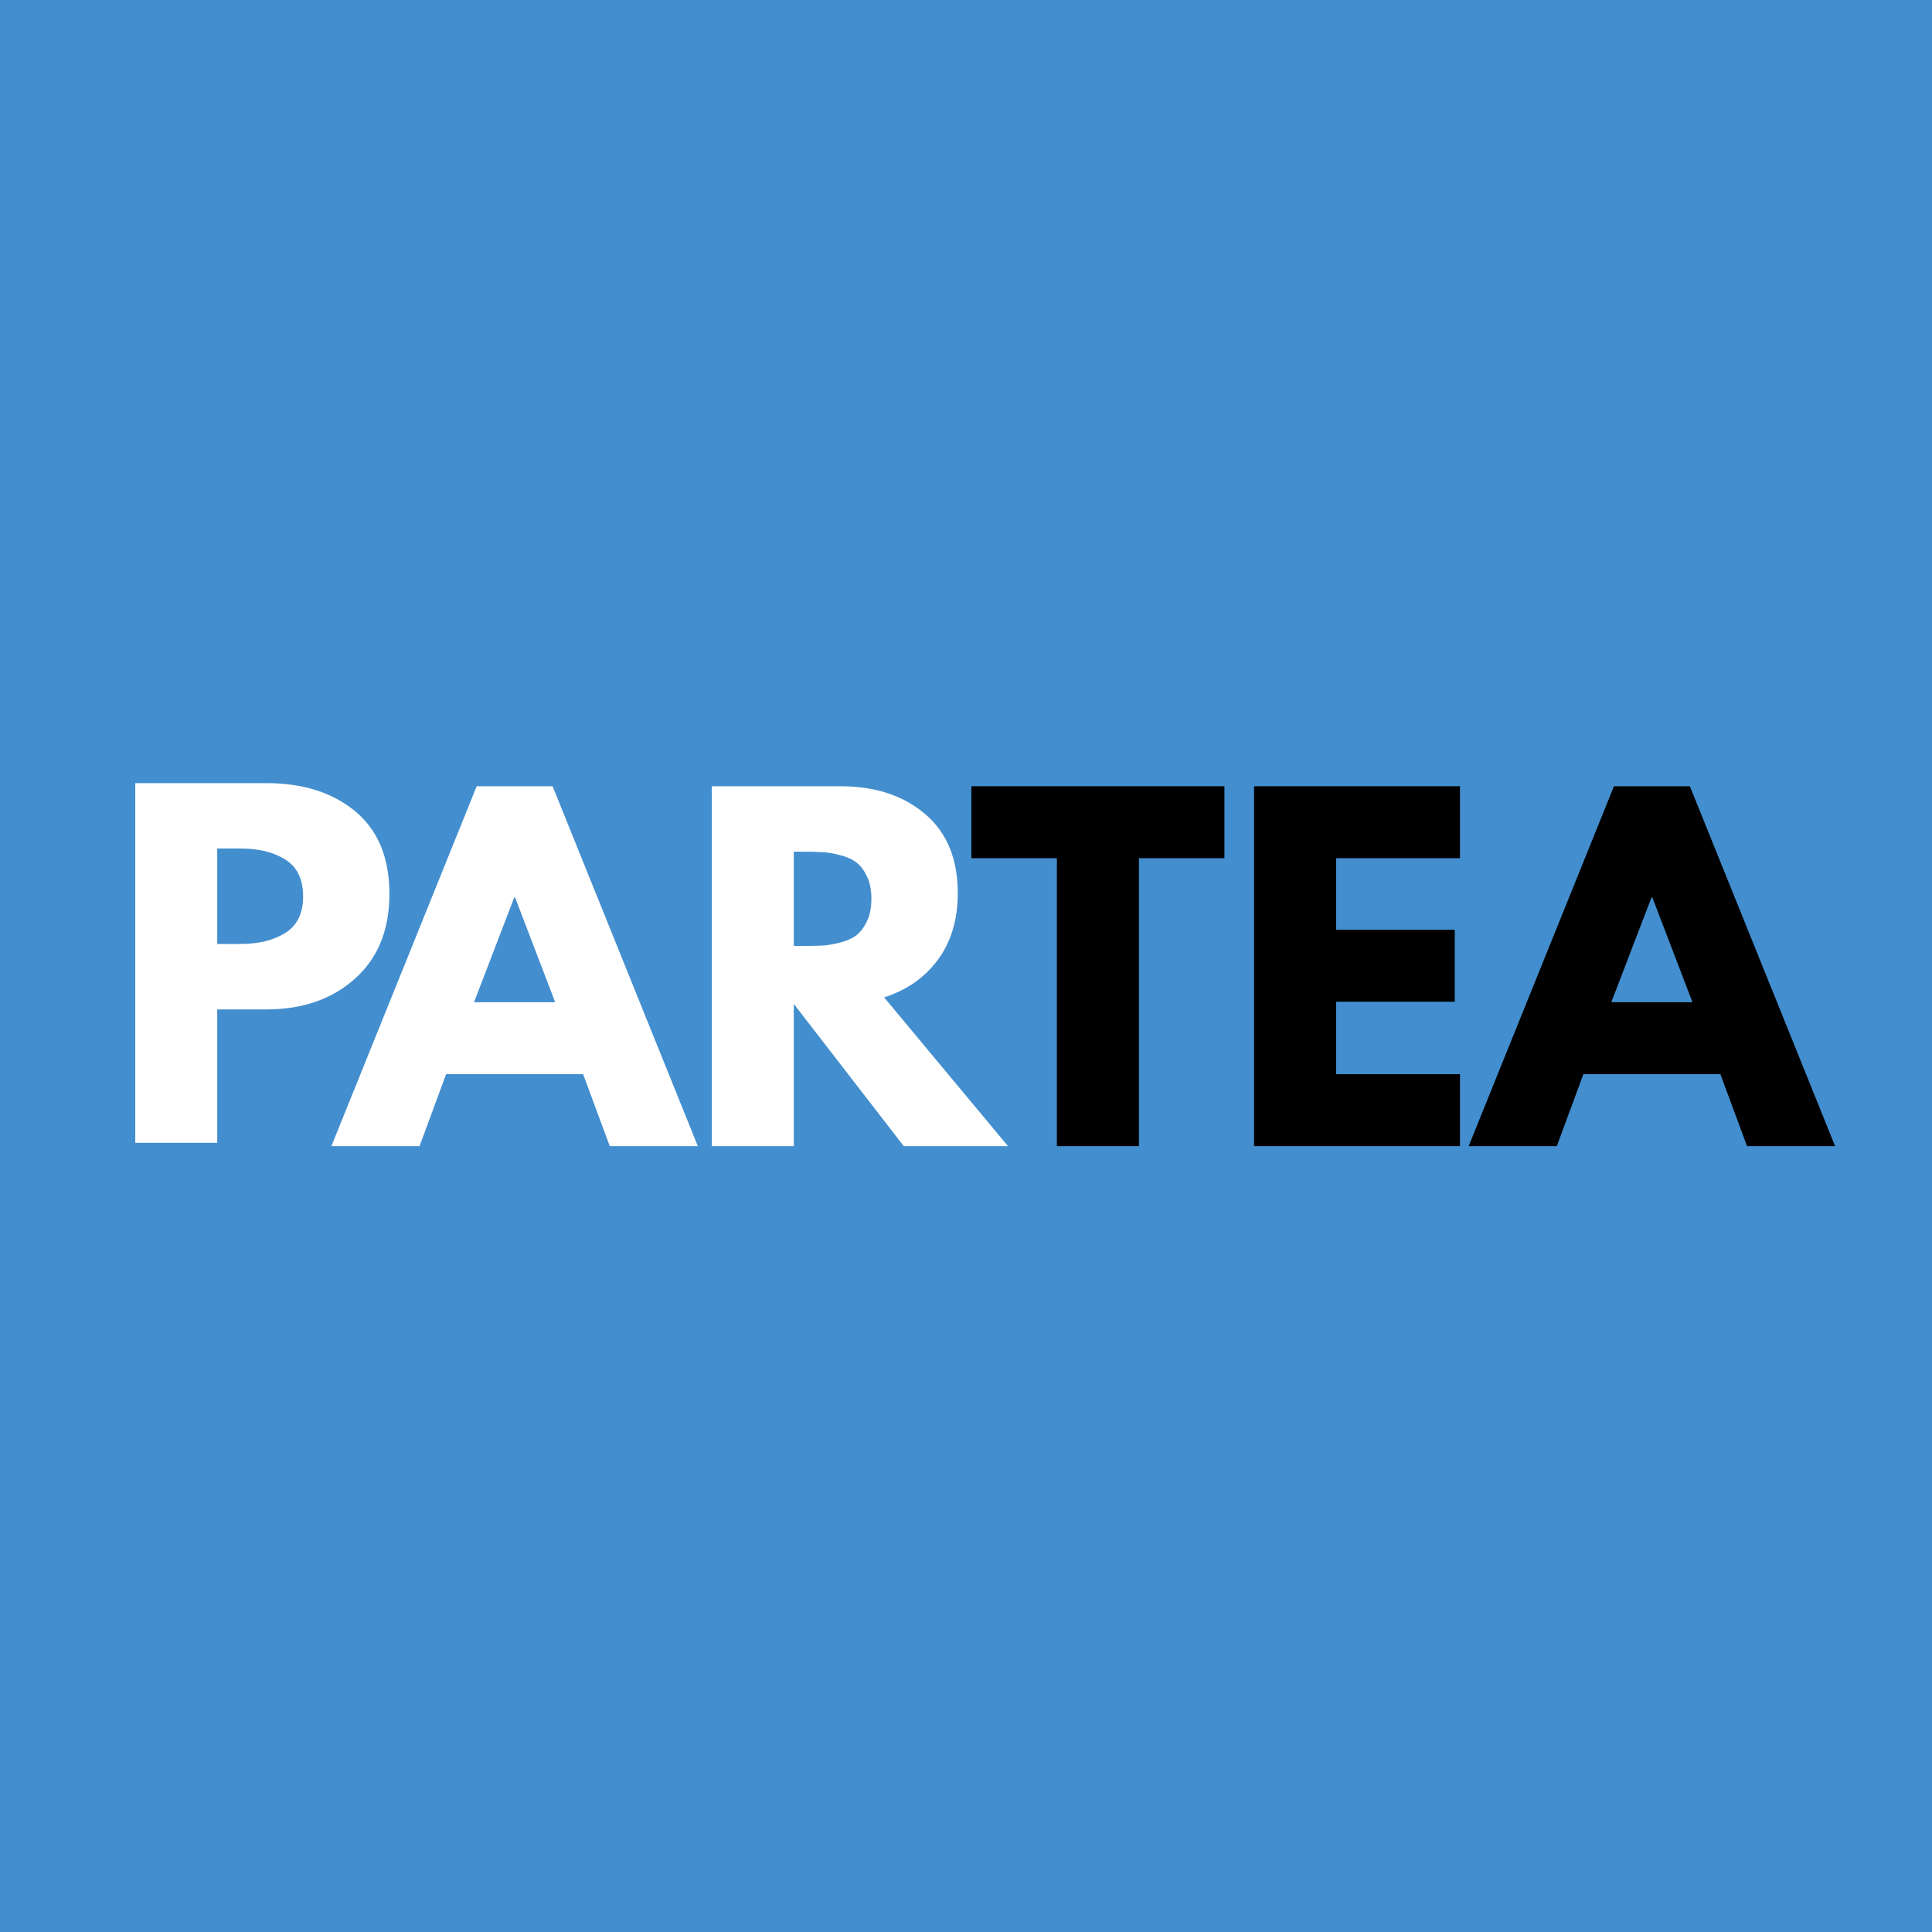 <?xml version="1.0" encoding="UTF-8"?>
<svg xmlns="http://www.w3.org/2000/svg" xmlns:xlink="http://www.w3.org/1999/xlink" width="375pt" height="375pt" viewBox="0 0 375 375" version="1.2">
<defs>
<g>
<symbol overflow="visible" id="glyph0-0">
<path style="stroke:none;" d=""/>
</symbol>
<symbol overflow="visible" id="glyph0-1">
<path style="stroke:none;" d="M 5.078 -69.812 L 30.547 -69.812 C 37.66 -69.812 43.414 -67.977 47.812 -64.312 C 52.207 -60.645 54.406 -55.312 54.406 -48.312 C 54.406 -41.32 52.176 -35.836 47.719 -31.859 C 43.27 -27.879 37.547 -25.891 30.547 -25.891 L 20.984 -25.891 L 20.984 0 L 5.078 0 Z M 20.984 -38.594 L 25.469 -38.594 C 29.02 -38.594 31.938 -39.312 34.219 -40.75 C 36.508 -42.188 37.656 -44.539 37.656 -47.812 C 37.656 -51.145 36.508 -53.531 34.219 -54.969 C 31.938 -56.406 29.02 -57.125 25.469 -57.125 L 20.984 -57.125 Z M 20.984 -38.594 "/>
</symbol>
<symbol overflow="visible" id="glyph1-0">
<path style="stroke:none;" d=""/>
</symbol>
<symbol overflow="visible" id="glyph1-1">
<path style="stroke:none;" d="M 40.562 -69.859 L 68.75 0 L 51.656 0 L 46.484 -13.969 L 19.891 -13.969 L 14.734 0 L -2.375 0 L 25.828 -69.859 Z M 41.062 -27.938 L 33.281 -48.266 L 33.109 -48.266 L 25.312 -27.938 Z M 41.062 -27.938 "/>
</symbol>
<symbol overflow="visible" id="glyph1-2">
<path style="stroke:none;" d="M 5.078 -69.859 L 30.062 -69.859 C 36.781 -69.859 42.254 -68.062 46.484 -64.469 C 50.711 -60.883 52.828 -55.766 52.828 -49.109 C 52.828 -43.973 51.539 -39.664 48.969 -36.188 C 46.406 -32.719 42.926 -30.281 38.531 -28.875 L 62.578 0 L 42.344 0 L 21 -27.609 L 21 0 L 5.078 0 Z M 21 -38.859 L 22.859 -38.859 C 24.328 -38.859 25.566 -38.883 26.578 -38.938 C 27.598 -39 28.754 -39.195 30.047 -39.531 C 31.348 -39.875 32.395 -40.352 33.188 -40.969 C 33.977 -41.594 34.656 -42.5 35.219 -43.688 C 35.781 -44.875 36.062 -46.312 36.062 -48 C 36.062 -49.695 35.781 -51.141 35.219 -52.328 C 34.656 -53.516 33.977 -54.414 33.188 -55.031 C 32.395 -55.656 31.348 -56.133 30.047 -56.469 C 28.754 -56.812 27.598 -57.008 26.578 -57.062 C 25.566 -57.125 24.328 -57.156 22.859 -57.156 L 21 -57.156 Z M 21 -38.859 "/>
</symbol>
<symbol overflow="visible" id="glyph1-3">
<path style="stroke:none;" d="M 0.672 -55.891 L 0.672 -69.859 L 49.781 -69.859 L 49.781 -55.891 L 33.188 -55.891 L 33.188 0 L 17.266 0 L 17.266 -55.891 Z M 0.672 -55.891 "/>
</symbol>
<symbol overflow="visible" id="glyph1-4">
<path style="stroke:none;" d="M 45.047 -69.859 L 45.047 -55.891 L 21 -55.891 L 21 -42 L 44.031 -42 L 44.031 -28.031 L 21 -28.031 L 21 -13.969 L 45.047 -13.969 L 45.047 0 L 5.078 0 L 5.078 -69.859 Z M 45.047 -69.859 "/>
</symbol>
</g>
</defs>
<g id="surface1">
<rect x="0" y="0" width="375" height="375" style="fill:rgb(100%,100%,100%);fill-opacity:1;stroke:none;"/>
<rect x="0" y="0" width="375" height="375" style="fill:rgb(100%,100%,100%);fill-opacity:1;stroke:none;"/>
<rect x="0" y="0" width="375" height="375" style="fill:rgb(26.27%,55.688%,80.779%);fill-opacity:1;stroke:none;"/>
<g style="fill:rgb(100%,100%,100%);fill-opacity:1;">
  <use xlink:href="#glyph0-1" x="21.179" y="221.819"/>
</g>
<g style="fill:rgb(100%,100%,100%);fill-opacity:1;">
  <use xlink:href="#glyph1-1" x="66.699" y="222.467"/>
</g>
<g style="fill:rgb(100%,100%,100%);fill-opacity:1;">
  <use xlink:href="#glyph1-2" x="133.076" y="222.467"/>
</g>
<g style="fill:rgb(0%,0%,0%);fill-opacity:1;">
  <use xlink:href="#glyph1-3" x="187.876" y="222.467"/>
</g>
<g style="fill:rgb(0%,0%,0%);fill-opacity:1;">
  <use xlink:href="#glyph1-4" x="238.336" y="222.467"/>
</g>
<g style="fill:rgb(0%,0%,0%);fill-opacity:1;">
  <use xlink:href="#glyph1-1" x="287.442" y="222.467"/>
</g>
</g>
</svg>
